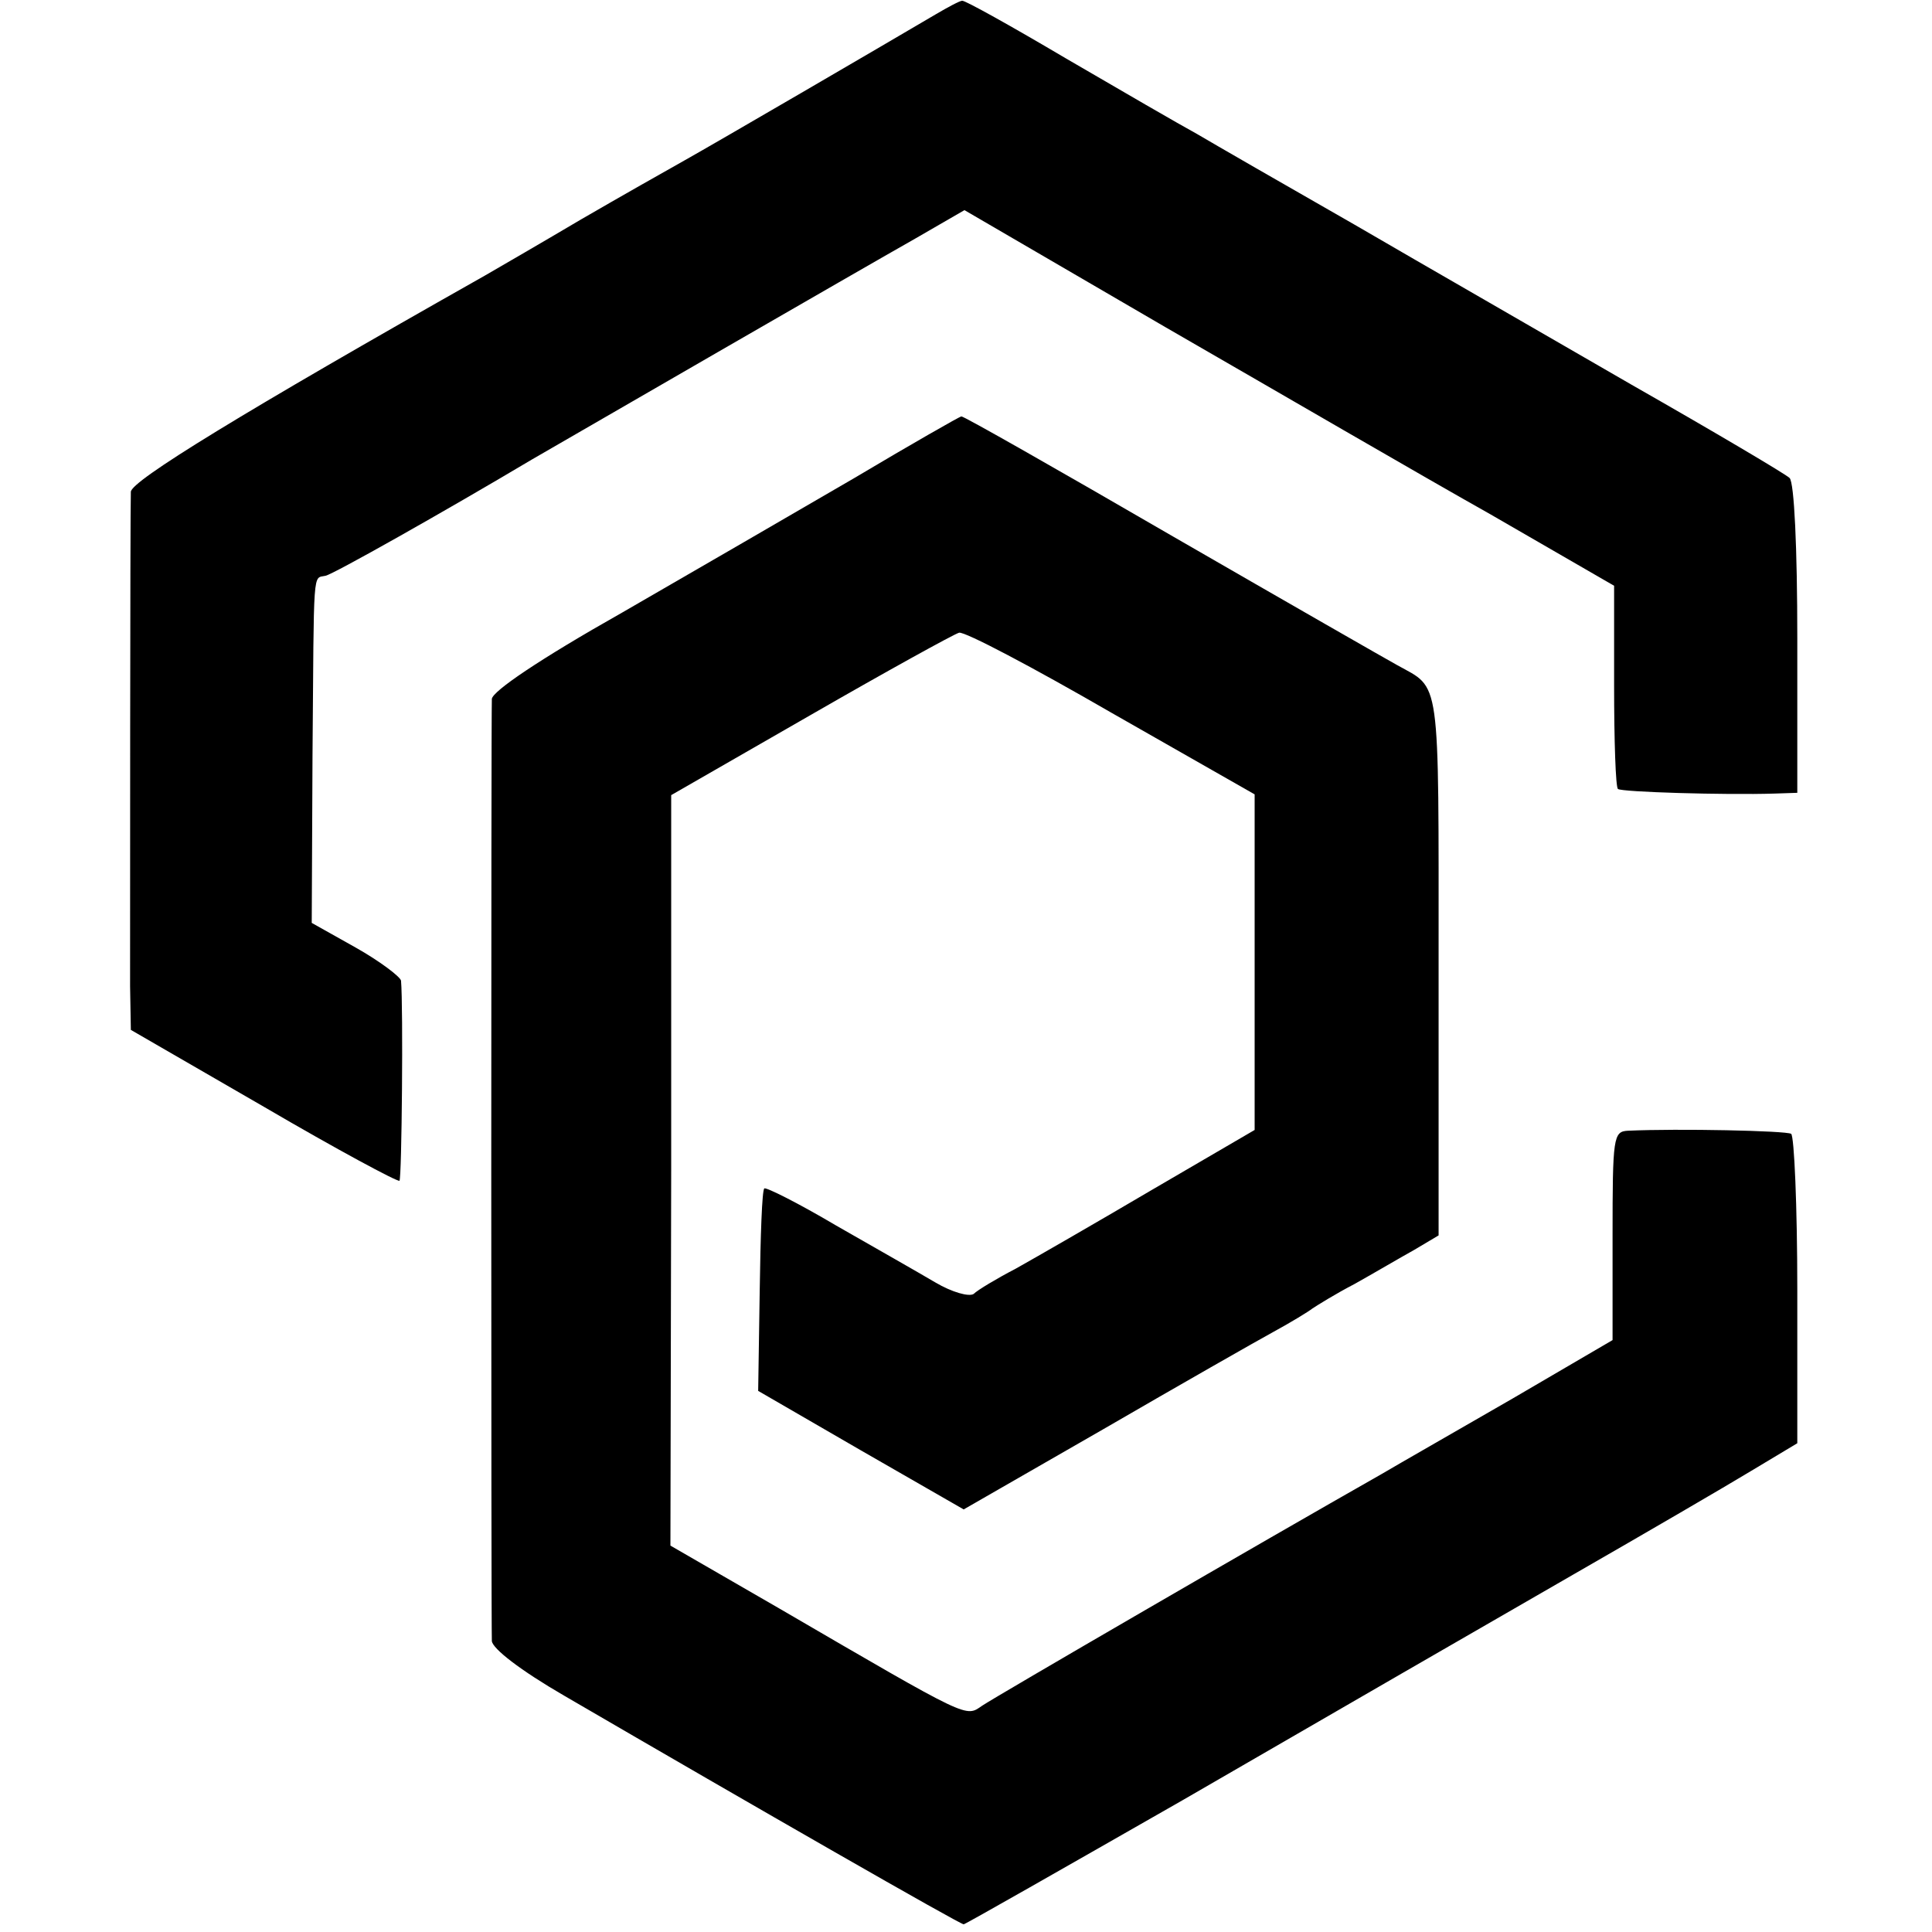<svg xmlns="http://www.w3.org/2000/svg" width="334.667" height="334.667" preserveAspectRatio="xMidYMid meet" version="1.0" viewBox="0 0 251 251"><g fill="#000" stroke="none"><path d="M1215 2491 c-73 -43 -284 -166 -325 -189 -25 -14 -85 -48 -135 -77 -49 -29 -106 -62 -125 -73 -315 -178 -460 -267 -460 -281 -1 -26 -1 -581 -1 -642 l1 -57 173 -100 c94 -55 174 -98 176 -96 3 3 5 226 2 260 -1 5 -27 25 -59 43 l-57 32 1 217 c2 249 0 230 17 234 10 2 152 82 268 151 50 29 429 248 498 287 l64 37 261 -152 c144 -83 333 -193 422 -243 l161 -93 0 -130 c0 -71 2 -132 5 -134 4 -4 139 -8 203 -6 l30 1 0 200 c0 119 -4 203 -10 209 -5 5 -98 60 -205 121 -107 62 -269 155 -360 208 -91 52 -183 105 -205 118 -22 12 -98 56 -170 98 -71 42 -132 76 -135 75 -3 0 -18 -8 -35 -18z" transform="translate(0,251) scale(0.1,-0.1)"/><path d="M1110 1889 c-74 -43 -210 -122 -302 -175 -108 -61 -168 -102 -169 -112 -1 -22 -1 -1202 0 -1224 1 -10 37 -38 94 -71 249 -145 514 -297 519 -297 2 0 130 73 284 161 313 181 280 162 509 294 94 54 197 114 230 134 l60 36 0 199 c0 109 -4 200 -8 203 -7 4 -146 7 -212 4 -19 -1 -20 -8 -20 -137 l0 -135 -130 -76 c-71 -41 -148 -85 -170 -98 -155 -88 -503 -290 -519 -301 -22 -15 -14 -19 -263 126 l-142 82 1 487 0 488 181 104 c99 57 186 105 193 107 7 2 96 -45 198 -104 l186 -106 0 -218 0 -218 -132 -77 c-73 -43 -153 -89 -178 -103 -25 -13 -50 -28 -55 -33 -6 -4 -28 2 -50 15 -22 13 -80 46 -129 74 -49 29 -91 50 -93 48 -3 -2 -5 -62 -6 -133 l-2 -130 133 -77 134 -77 181 104 c100 58 200 115 222 127 22 12 45 26 50 30 6 4 30 19 55 32 25 14 59 34 77 44 l32 19 0 351 c0 382 3 358 -54 390 -11 6 -142 81 -291 167 -150 87 -273 157 -275 156 -2 0 -65 -36 -139 -80z" transform="translate(0,251) scale(0.1,-0.1)"/></g></svg>